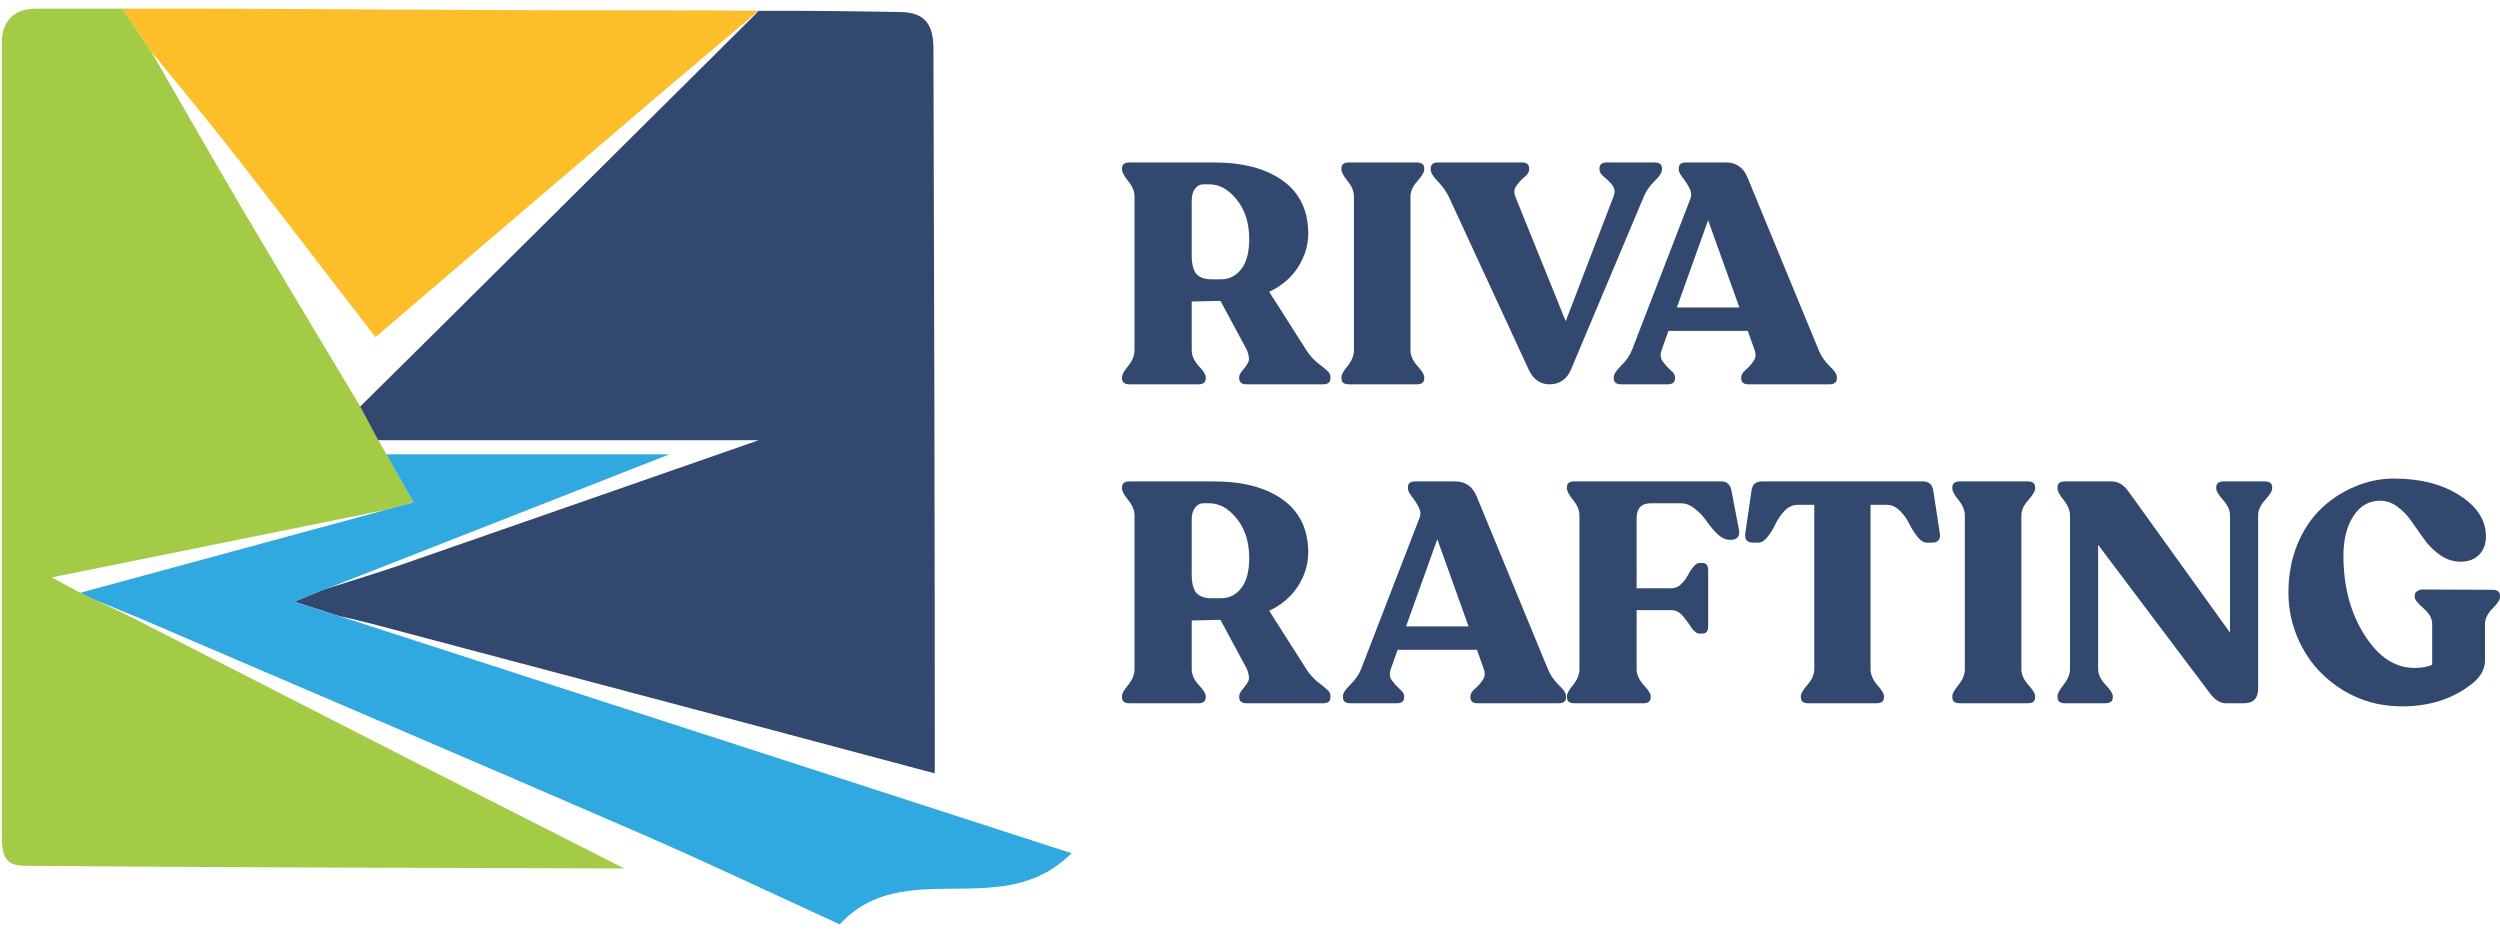 <svg width="295" height="110" viewBox="0 0 295 110" fill="none" xmlns="http://www.w3.org/2000/svg">
<g clip-path="url(#clip0_15070_14500)">
<path d="M0.223 99.052C0.223 67.629 0.223 36.215 0.223 4.793C0.269 2.767 1.441 1.01 4.232 1.02C7.646 1.02 11.06 1.02 14.474 1.02C15.59 2.692 16.706 4.375 17.823 6.048C21.45 12.312 25.022 18.613 28.706 24.849C33.264 32.582 37.906 40.277 42.52 47.982C43.227 49.301 43.934 50.621 44.641 51.95C44.967 52.508 45.283 53.065 45.608 53.614C46.678 55.5 47.748 57.396 48.818 59.283C47.636 59.599 46.594 59.878 45.553 60.157C32.539 62.787 19.525 65.417 6.111 68.131C7.525 68.902 8.492 69.423 9.46 69.952C11.292 70.817 13.125 71.681 14.957 72.555C26.418 78.41 37.878 84.284 49.339 90.129C57.255 94.163 65.189 98.178 73.655 102.472C72.622 102.472 72.222 102.472 71.822 102.472C50.092 102.416 25.041 102.36 3.097 102.165C1.488 102.165 0.223 101.877 0.232 99.061L0.223 99.052Z" fill="#A4CB45"/>
<path d="M78.678 10.417C67.227 20.166 55.813 29.944 44.297 39.786C38.679 32.49 33.172 25.278 27.59 18.131C24.4 14.051 21.079 10.064 17.814 6.04C16.697 4.367 15.581 2.685 14.465 1.012C34.055 1.012 42.093 1.133 61.674 1.198C67.302 1.235 84.083 1.188 89.506 1.272" fill="#FCBF2A"/>
<path d="M38.492 69.481C41.478 68.523 44.473 67.631 47.431 66.609C60.882 61.943 74.324 57.24 89.533 51.943H44.622C43.915 50.623 43.208 49.303 42.501 47.974C45.812 44.694 49.133 41.413 52.445 38.132C64.715 25.976 76.993 13.717 89.263 1.561C89.365 1.449 89.403 1.403 89.505 1.273C95.105 1.254 100.742 1.319 106.286 1.421C109.43 1.477 110.11 3.215 110.147 5.678C110.221 34.099 110.314 62.352 110.305 90.689C110.305 90.791 110.305 90.949 110.286 91.256C100.984 88.793 91.589 86.256 82.296 83.793C69.477 80.391 56.659 76.99 43.84 73.598C43.422 73.486 40.957 72.882 40.045 72.706C38.395 72.179 36.619 71.609 34.715 70.995C36.222 70.382 37.357 69.927 38.482 69.462" fill="#32486F"/>
<path d="M38.491 69.478C37.356 69.933 36.23 70.398 34.723 71.011C37.579 71.922 40.054 72.722 42.537 73.511C70.305 82.499 98.072 91.495 126.434 100.678C118.313 108.903 106.602 100.826 99.104 109.079C91.839 105.761 83.849 101.951 75.728 98.419C55.998 89.841 36.193 81.421 16.426 72.926C15.961 72.731 12.891 71.495 11.282 70.816C9.449 69.952 11.282 70.816 9.449 69.952C21.477 66.69 33.505 63.418 45.542 60.156C46.584 59.877 47.626 59.599 48.807 59.282C47.737 57.396 46.667 55.509 45.598 53.613C56.333 53.613 67.067 53.613 78.993 53.613C64.723 59.208 51.607 64.348 38.5 69.487" fill="#2FA9DF"/>
</g>
<path d="M283.421 83.351C280.864 83.351 278.541 82.711 276.451 81.433C274.386 80.155 272.801 78.495 271.695 76.455C270.588 74.415 270.035 72.239 270.035 69.928C270.035 67.888 270.379 66.007 271.068 64.286C271.781 62.565 272.715 61.152 273.87 60.046C275.05 58.915 276.378 58.042 277.853 57.428C279.352 56.788 280.901 56.469 282.499 56.469C285.596 56.469 288.178 57.133 290.243 58.46C292.308 59.788 293.34 61.398 293.34 63.291C293.34 64.2 293.07 64.925 292.529 65.466C291.988 66.007 291.275 66.278 290.39 66.278C289.505 66.278 288.706 66.032 287.993 65.54C287.28 65.048 286.666 64.458 286.15 63.77C285.633 63.057 285.129 62.344 284.638 61.631C284.171 60.918 283.605 60.316 282.941 59.824C282.302 59.333 281.602 59.087 280.84 59.087C279.537 59.087 278.492 59.689 277.705 60.894C276.918 62.098 276.525 63.647 276.525 65.54C276.525 69.178 277.349 72.3 278.996 74.906C280.643 77.512 282.61 78.815 284.896 78.815C285.732 78.815 286.432 78.692 286.998 78.446V73.616C286.998 72.976 286.653 72.362 285.965 71.772C285.277 71.182 284.933 70.739 284.933 70.444V70.297C284.933 70.076 285.019 69.903 285.191 69.781C285.387 69.633 285.621 69.559 285.891 69.559L294.115 69.596C294.705 69.596 295 69.842 295 70.334V70.481C295 70.776 294.705 71.219 294.115 71.809C293.525 72.399 293.23 73.013 293.23 73.653V77.93C293.23 78.963 292.713 79.884 291.681 80.696C289.444 82.466 286.69 83.351 283.421 83.351Z" fill="#32486F"/>
<path d="M267.233 56.805C267.823 56.805 268.118 57.038 268.118 57.505V57.653C268.118 57.948 267.836 58.403 267.27 59.017C266.729 59.607 266.459 60.209 266.459 60.824V81.253C266.459 82.408 265.893 82.986 264.763 82.986H262.661C261.972 82.986 261.333 82.58 260.743 81.769L247.579 64.29V78.93C247.579 79.544 247.862 80.159 248.427 80.773C249.017 81.388 249.312 81.843 249.312 82.138V82.285C249.312 82.752 249.005 82.986 248.39 82.986H243.67C243.08 82.986 242.785 82.752 242.785 82.285V82.138C242.785 81.843 243.031 81.388 243.523 80.773C244.014 80.159 244.26 79.544 244.26 78.93V60.861C244.26 60.246 244.014 59.632 243.523 59.017C243.031 58.403 242.785 57.948 242.785 57.653V57.505C242.785 57.038 243.08 56.805 243.67 56.805H249.165C249.927 56.805 250.59 57.198 251.156 57.985L263.14 74.652V60.824C263.14 60.209 262.87 59.607 262.329 59.017C261.788 58.403 261.518 57.948 261.518 57.653V57.505C261.518 57.038 261.813 56.805 262.403 56.805H267.233Z" fill="#32486F"/>
<path d="M230.375 82.285V82.138C230.375 81.843 230.621 81.4 231.113 80.81C231.604 80.196 231.85 79.581 231.85 78.966V60.824C231.85 60.209 231.604 59.607 231.113 59.017C230.621 58.403 230.375 57.948 230.375 57.653V57.505C230.375 57.038 230.67 56.805 231.26 56.805H239.262C239.852 56.805 240.147 57.038 240.147 57.505V57.653C240.147 57.948 239.876 58.403 239.336 59.017C238.795 59.607 238.524 60.209 238.524 60.824V78.966C238.524 79.581 238.795 80.196 239.336 80.81C239.876 81.4 240.147 81.843 240.147 82.138V82.285C240.147 82.752 239.852 82.986 239.262 82.986H231.26C230.67 82.986 230.375 82.752 230.375 82.285Z" fill="#32486F"/>
<path d="M213.348 82.986C212.783 82.986 212.5 82.752 212.5 82.285V82.138C212.5 81.843 212.758 81.4 213.275 80.81C213.815 80.196 214.086 79.581 214.086 78.966V59.57H212.131C211.566 59.57 211.05 59.804 210.583 60.271C210.14 60.738 209.784 61.254 209.513 61.82C209.268 62.361 208.96 62.864 208.591 63.332C208.223 63.799 207.854 64.032 207.485 64.032H206.858C206.17 64.032 205.863 63.676 205.936 62.963L206.674 57.948C206.748 57.186 207.166 56.805 207.928 56.805H226.881C227.619 56.805 228.037 57.186 228.135 57.948L228.91 63C228.959 63.319 228.897 63.577 228.725 63.774C228.553 63.946 228.307 64.032 227.988 64.032H227.361C226.992 64.032 226.623 63.799 226.255 63.332C225.886 62.864 225.566 62.361 225.296 61.82C225.025 61.254 224.657 60.738 224.19 60.271C223.723 59.804 223.206 59.57 222.641 59.57H220.723V78.966C220.723 79.581 220.981 80.196 221.498 80.81C222.039 81.4 222.309 81.843 222.309 82.138V82.285C222.309 82.752 222.014 82.986 221.424 82.986H213.348Z" fill="#32486F"/>
<path d="M185.783 82.986C185.193 82.986 184.898 82.752 184.898 82.285V82.138C184.898 81.843 185.144 81.4 185.636 80.81C186.128 80.196 186.373 79.581 186.373 78.966V60.824C186.373 60.209 186.128 59.607 185.636 59.017C185.144 58.403 184.898 57.948 184.898 57.653V57.505C184.898 57.038 185.181 56.805 185.747 56.805H203.078C203.471 56.805 203.754 56.903 203.926 57.1C204.123 57.272 204.258 57.567 204.332 57.985L205.217 62.631C205.266 62.95 205.204 63.209 205.032 63.405C204.86 63.602 204.614 63.7 204.295 63.7H204.11C203.643 63.7 203.164 63.479 202.672 63.037C202.205 62.569 201.787 62.078 201.418 61.562C201.074 61.021 200.619 60.529 200.054 60.087C199.513 59.62 198.948 59.386 198.358 59.386H194.818C193.687 59.386 193.122 59.976 193.122 61.156V69.416H197.252C197.645 69.416 198.001 69.268 198.321 68.973C198.665 68.654 198.936 68.31 199.132 67.941C199.329 67.548 199.55 67.203 199.796 66.908C200.066 66.589 200.312 66.429 200.533 66.429H200.865C201.332 66.429 201.566 66.712 201.566 67.277V73.915C201.566 74.48 201.332 74.763 200.865 74.763H200.533C200.238 74.763 199.931 74.542 199.612 74.099C199.317 73.632 198.972 73.165 198.579 72.698C198.186 72.231 197.743 71.997 197.252 71.997H193.122V78.966C193.122 79.581 193.392 80.196 193.933 80.81C194.498 81.4 194.781 81.843 194.781 82.138V82.285C194.781 82.752 194.486 82.986 193.896 82.986H185.783Z" fill="#32486F"/>
<path d="M182.655 78.966C182.925 79.63 183.343 80.245 183.909 80.81C184.499 81.351 184.794 81.794 184.794 82.138V82.285C184.794 82.752 184.499 82.986 183.909 82.986H174.358C173.793 82.986 173.51 82.752 173.51 82.285V82.138C173.51 81.867 173.682 81.585 174.026 81.29C174.395 80.97 174.702 80.626 174.948 80.257C175.218 79.888 175.268 79.458 175.095 78.966L174.284 76.68H164.918L164.107 78.966C163.935 79.458 163.972 79.888 164.217 80.257C164.488 80.626 164.795 80.97 165.139 81.29C165.508 81.585 165.692 81.867 165.692 82.138V82.285C165.692 82.752 165.397 82.986 164.807 82.986H159.35C158.76 82.986 158.465 82.752 158.465 82.285V82.138C158.465 81.818 158.748 81.376 159.313 80.81C159.903 80.245 160.333 79.63 160.604 78.966L167.499 61.119C167.671 60.701 167.634 60.271 167.389 59.828C167.167 59.386 166.897 58.968 166.577 58.575C166.282 58.181 166.135 57.874 166.135 57.653V57.505C166.135 57.038 166.418 56.805 166.983 56.805H171.703C172.908 56.805 173.756 57.395 174.247 58.575L182.655 78.966ZM165.914 73.915H173.289L169.601 63.627L165.914 73.915Z" fill="#32486F"/>
<path d="M154.155 78.966C154.499 79.507 154.917 79.987 155.408 80.405C155.925 80.798 156.318 81.118 156.588 81.363C156.859 81.585 156.994 81.843 156.994 82.138V82.285C156.994 82.752 156.699 82.986 156.109 82.986H147.112C146.522 82.986 146.227 82.752 146.227 82.285V82.138C146.227 81.892 146.374 81.609 146.669 81.29C146.964 80.945 147.173 80.638 147.296 80.368C147.443 80.097 147.394 79.63 147.148 78.966L144.014 73.14L140.622 73.214V78.966C140.622 79.581 140.892 80.196 141.433 80.81C141.998 81.4 142.281 81.843 142.281 82.138V82.285C142.281 82.752 141.986 82.986 141.396 82.986H133.283C132.693 82.986 132.398 82.752 132.398 82.285V82.138C132.398 81.843 132.644 81.4 133.136 80.81C133.628 80.196 133.873 79.581 133.873 78.966V60.824C133.873 60.209 133.628 59.607 133.136 59.017C132.644 58.403 132.398 57.948 132.398 57.653V57.505C132.398 57.038 132.693 56.805 133.283 56.805H143.203C146.644 56.805 149.361 57.518 151.352 58.943C153.343 60.369 154.351 62.434 154.376 65.138C154.376 66.54 153.983 67.867 153.196 69.121C152.409 70.375 151.266 71.358 149.767 72.071L154.155 78.966ZM140.622 67.757C140.622 68.789 140.806 69.527 141.175 69.969C141.568 70.387 142.158 70.596 142.945 70.596H144.051C145.034 70.596 145.833 70.203 146.448 69.416C147.087 68.629 147.407 67.437 147.407 65.839C147.407 63.946 146.915 62.397 145.932 61.193C144.973 59.988 143.891 59.386 142.687 59.386H142.023C141.605 59.386 141.261 59.57 140.99 59.939C140.744 60.283 140.622 60.738 140.622 61.303V67.757Z" fill="#32486F"/>
<path d="M214.612 41.33C214.882 41.994 215.3 42.608 215.866 43.174C216.456 43.714 216.751 44.157 216.751 44.501V44.649C216.751 45.116 216.456 45.349 215.866 45.349H206.315C205.75 45.349 205.467 45.116 205.467 44.649V44.501C205.467 44.231 205.639 43.948 205.983 43.653C206.352 43.333 206.659 42.989 206.905 42.62C207.175 42.252 207.225 41.822 207.052 41.33L206.241 39.044H196.875L196.064 41.33C195.892 41.822 195.929 42.252 196.174 42.62C196.445 42.989 196.752 43.333 197.096 43.653C197.465 43.948 197.649 44.231 197.649 44.501V44.649C197.649 45.116 197.354 45.349 196.764 45.349H191.307C190.717 45.349 190.422 45.116 190.422 44.649V44.501C190.422 44.181 190.705 43.739 191.27 43.174C191.86 42.608 192.29 41.994 192.561 41.33L199.456 23.482C199.628 23.064 199.591 22.634 199.346 22.192C199.124 21.749 198.854 21.331 198.534 20.938C198.239 20.545 198.092 20.237 198.092 20.016V19.869C198.092 19.401 198.375 19.168 198.94 19.168H203.66C204.865 19.168 205.713 19.758 206.204 20.938L214.612 41.33ZM197.871 36.278H205.246L201.558 25.99L197.871 36.278Z" fill="#32486F"/>
<path d="M195.264 19.168C195.829 19.168 196.112 19.401 196.112 19.869V20.016C196.112 20.36 195.829 20.803 195.264 21.344C194.698 21.884 194.268 22.499 193.973 23.187L185.418 43.505C184.926 44.735 184.066 45.349 182.837 45.349C181.755 45.349 180.944 44.784 180.403 43.653L170.963 23.224C170.668 22.61 170.238 22.007 169.672 21.417C169.107 20.827 168.824 20.36 168.824 20.016V19.869C168.824 19.401 169.119 19.168 169.709 19.168H179.555C180.145 19.168 180.44 19.401 180.44 19.869V20.016C180.44 20.287 180.255 20.581 179.887 20.901C179.518 21.196 179.198 21.54 178.928 21.934C178.658 22.302 178.621 22.733 178.817 23.224L184.754 37.901L190.396 23.187C190.593 22.696 190.556 22.265 190.285 21.897C190.015 21.528 189.683 21.196 189.29 20.901C188.921 20.581 188.737 20.287 188.737 20.016V19.869C188.737 19.401 189.032 19.168 189.622 19.168H195.264Z" fill="#32486F"/>
<path d="M158.289 44.649V44.501C158.289 44.206 158.535 43.764 159.027 43.174C159.518 42.559 159.764 41.944 159.764 41.33V23.187C159.764 22.573 159.518 21.971 159.027 21.381C158.535 20.766 158.289 20.311 158.289 20.016V19.869C158.289 19.401 158.584 19.168 159.174 19.168H167.176C167.766 19.168 168.061 19.401 168.061 19.869V20.016C168.061 20.311 167.791 20.766 167.25 21.381C166.709 21.971 166.438 22.573 166.438 23.187V41.33C166.438 41.944 166.709 42.559 167.25 43.174C167.791 43.764 168.061 44.206 168.061 44.501V44.649C168.061 45.116 167.766 45.349 167.176 45.349H159.174C158.584 45.349 158.289 45.116 158.289 44.649Z" fill="#32486F"/>
<path d="M154.155 41.33C154.499 41.871 154.917 42.35 155.408 42.768C155.925 43.161 156.318 43.481 156.588 43.727C156.859 43.948 156.994 44.206 156.994 44.501V44.649C156.994 45.116 156.699 45.349 156.109 45.349H147.112C146.522 45.349 146.227 45.116 146.227 44.649V44.501C146.227 44.255 146.374 43.972 146.669 43.653C146.964 43.309 147.173 43.002 147.296 42.731C147.443 42.461 147.394 41.994 147.148 41.33L144.014 35.504L140.622 35.577V41.33C140.622 41.944 140.892 42.559 141.433 43.174C141.998 43.764 142.281 44.206 142.281 44.501V44.649C142.281 45.116 141.986 45.349 141.396 45.349H133.283C132.693 45.349 132.398 45.116 132.398 44.649V44.501C132.398 44.206 132.644 43.764 133.136 43.174C133.628 42.559 133.873 41.944 133.873 41.33V23.187C133.873 22.573 133.628 21.971 133.136 21.381C132.644 20.766 132.398 20.311 132.398 20.016V19.869C132.398 19.401 132.693 19.168 133.283 19.168H143.203C146.644 19.168 149.361 19.881 151.352 21.307C153.343 22.733 154.351 24.797 154.376 27.502C154.376 28.903 153.983 30.23 153.196 31.484C152.409 32.738 151.266 33.721 149.767 34.434L154.155 41.33ZM140.622 30.12C140.622 31.152 140.806 31.89 141.175 32.332C141.568 32.75 142.158 32.959 142.945 32.959H144.051C145.034 32.959 145.833 32.566 146.448 31.779C147.087 30.992 147.407 29.8 147.407 28.202C147.407 26.309 146.915 24.761 145.932 23.556C144.973 22.352 143.891 21.749 142.687 21.749H142.023C141.605 21.749 141.261 21.934 140.99 22.302C140.744 22.646 140.622 23.101 140.622 23.667V30.12Z" fill="#32486F"/>
<defs>
<clipPath id="clip0_15070_14500">
<rect width="126.436" height="108.924" fill="white" transform="translate(0 0.797)"/>
</clipPath>
</defs>
</svg>
